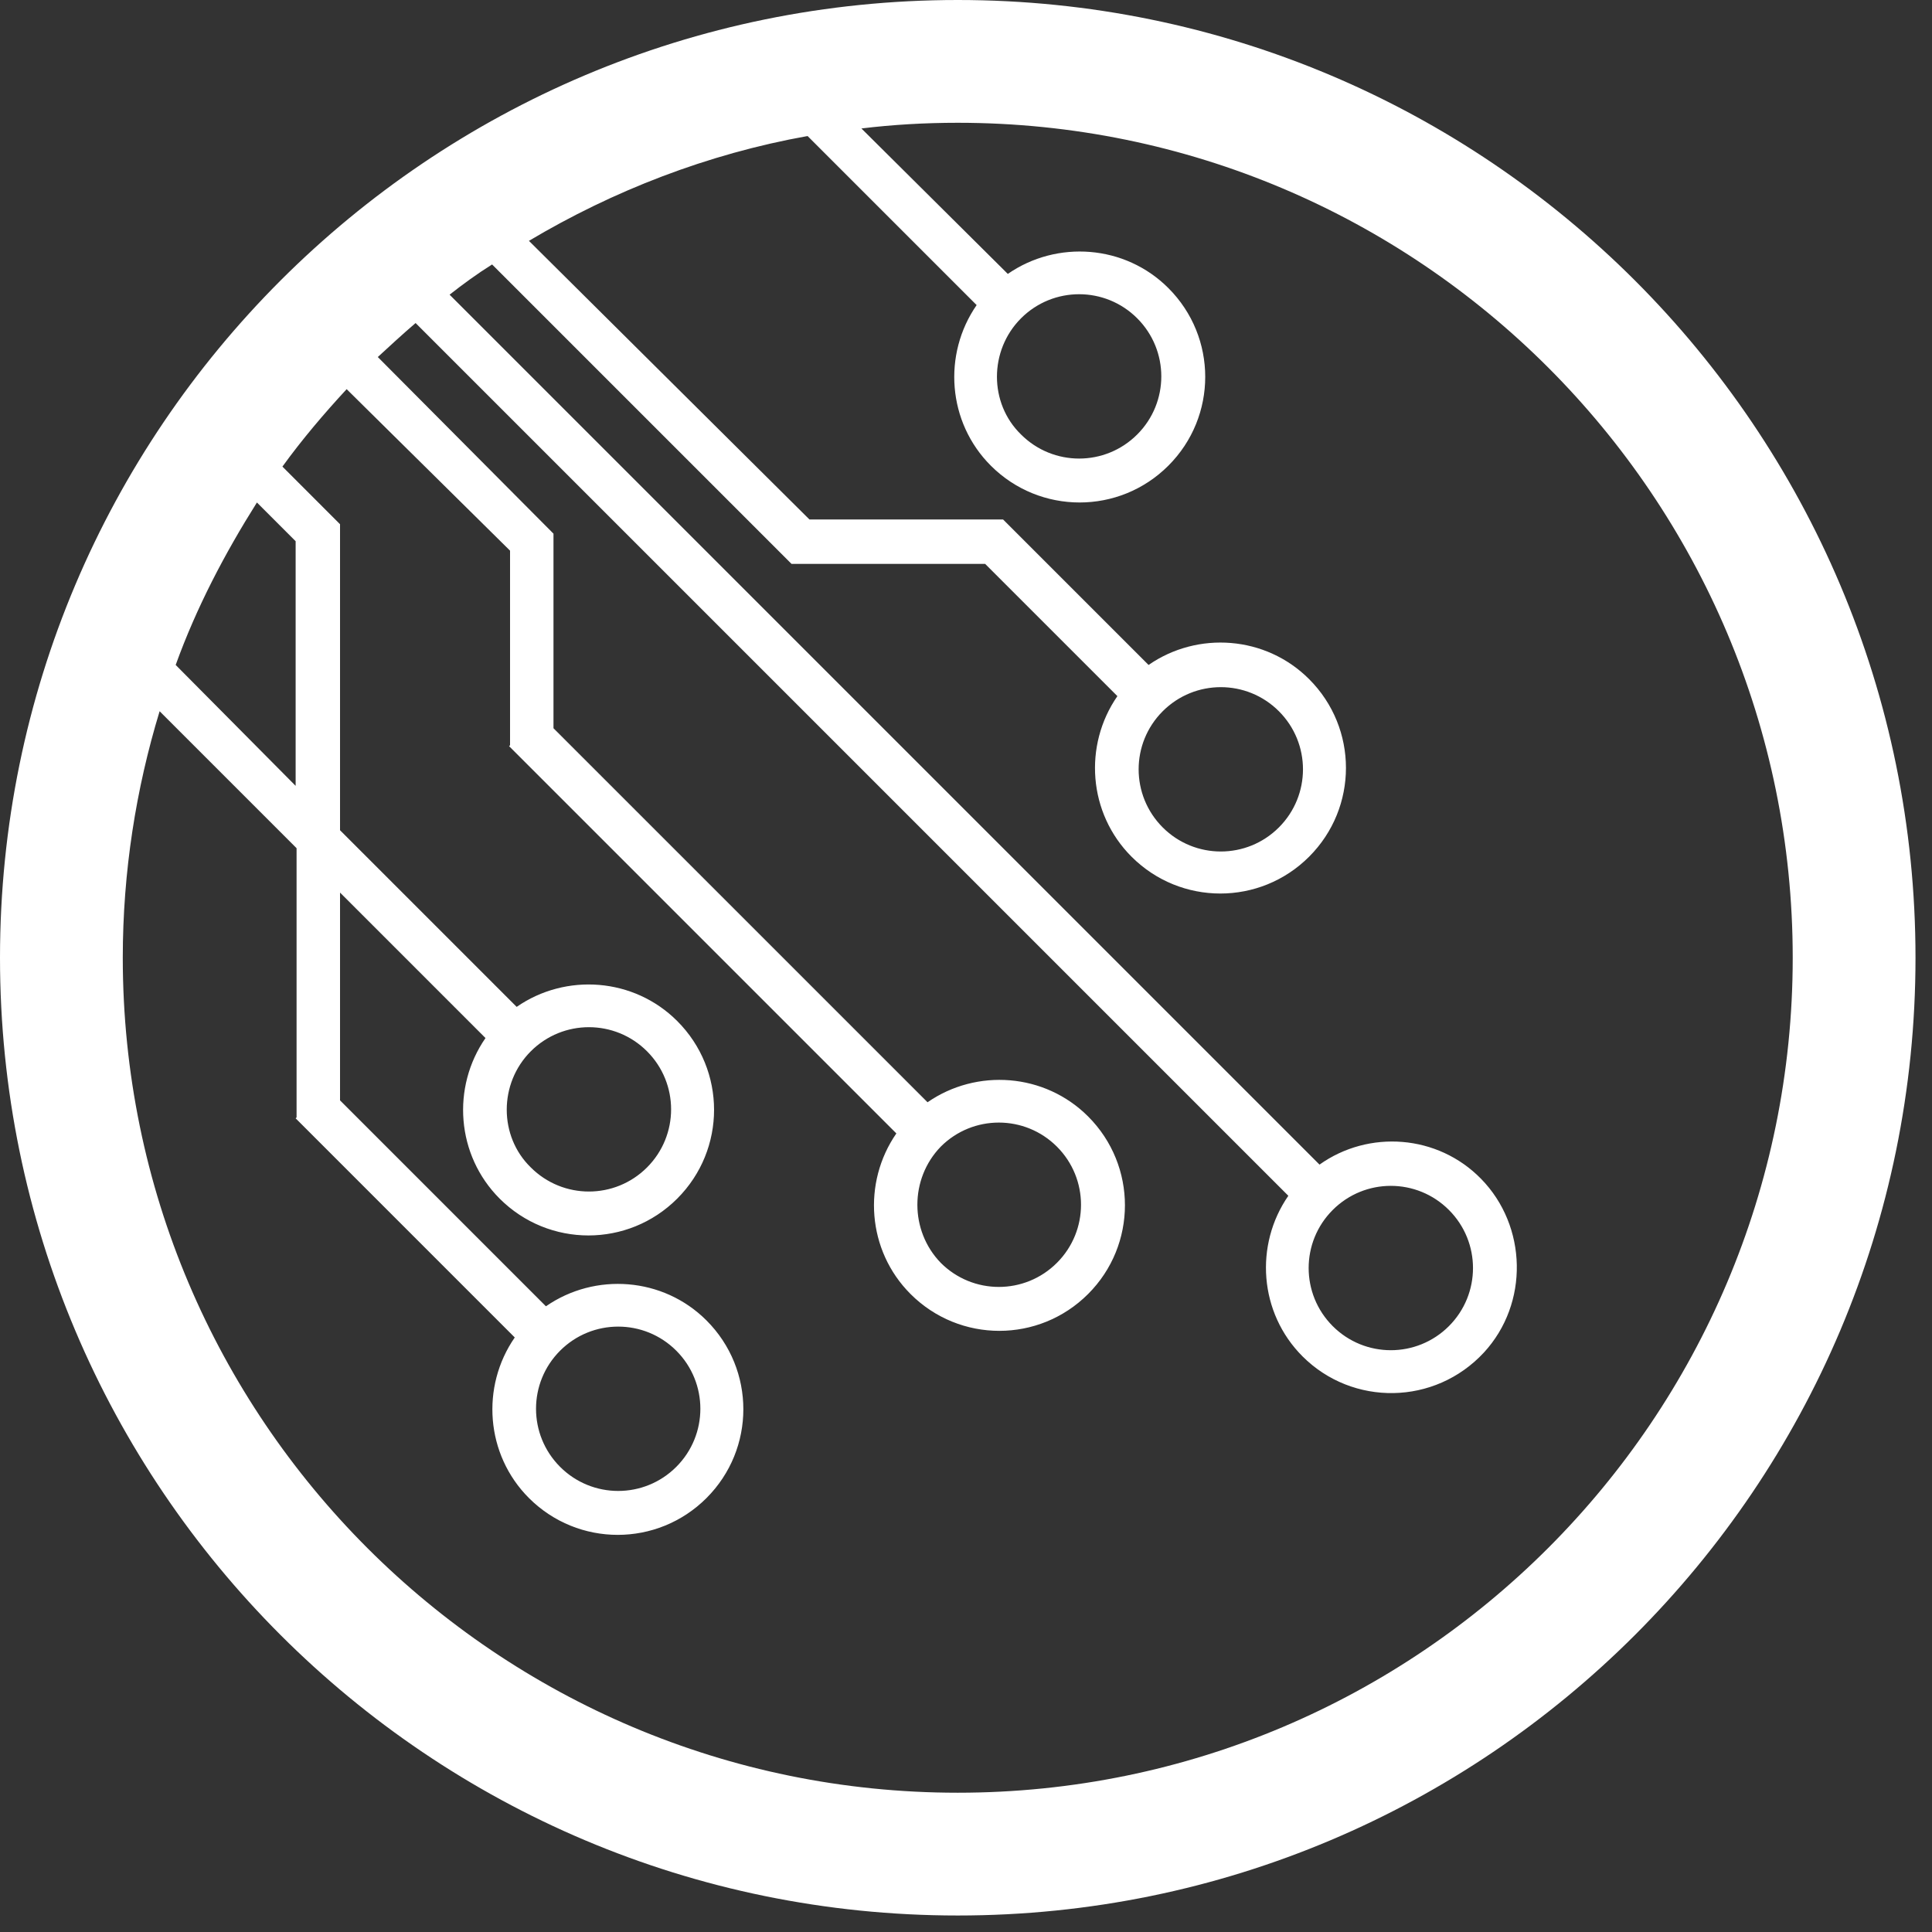 <?xml version="1.0" encoding="UTF-8"?>
<svg width="89px" height="89px" viewBox="0 0 89 89" version="1.1" xmlns="http://www.w3.org/2000/svg" xmlns:xlink="http://www.w3.org/1999/xlink">
    <rect x="0" y="0" width="89" height="89" fill="#333333" stroke="none"/>
    <!-- Generator: Sketch 48 (47235) - http://www.bohemiancoding.com/sketch -->
    <title>Untitled</title>
    <desc>Created with Sketch.</desc>
    <defs></defs>
    <g id="Page-1" stroke="none" stroke-width="1" fill="none" fill-rule="evenodd">
        <g id="icon" fill="#FFFFFF" fill-rule="nonzero">
            <path d="M44.12,0 C19.754,0 0,19.754 0,44.12 C0,68.487 19.754,88.24 44.12,88.24 C68.487,88.24 88.24,68.487 88.24,44.12 C88.24,19.754 68.487,0 44.12,0 Z M11.835,23.148 L13.619,24.932 L13.619,36.201 L8.093,30.632 C9.05,27.978 10.356,25.497 11.835,23.148 Z M44.12,82.584 C22.887,82.584 5.656,65.354 5.656,44.12 C5.656,40.161 6.266,36.332 7.353,32.764 L13.662,39.073 L13.662,51.474 L13.619,51.517 L23.713,61.612 C22.147,63.874 22.365,67.007 24.366,69.009 C26.629,71.271 30.284,71.271 32.546,69.009 C34.809,66.746 34.809,63.091 32.546,60.828 C30.545,58.827 27.412,58.609 25.149,60.176 L15.664,50.69 L15.664,41.118 L22.365,47.819 C20.798,50.081 21.016,53.214 23.017,55.216 C25.28,57.478 28.935,57.478 31.197,55.216 C33.46,52.953 33.46,49.298 31.197,47.035 C29.196,45.034 26.063,44.816 23.801,46.383 L15.664,38.246 L15.664,24.149 L13.01,21.494 C13.924,20.233 14.924,19.058 15.969,17.927 L23.496,25.367 L23.496,34.33 L23.453,34.374 L41.292,52.213 C39.726,54.476 39.943,57.609 41.945,59.61 C44.207,61.873 47.862,61.873 50.125,59.61 C52.387,57.348 52.387,53.693 50.125,51.43 C48.123,49.429 44.99,49.211 42.728,50.777 L25.497,33.547 L25.497,24.584 L17.404,16.447 C17.97,15.925 18.536,15.403 19.145,14.881 L59.349,55.085 C57.783,57.348 58,60.48 60.002,62.482 C62.308,64.788 66.093,64.745 68.356,62.308 C70.445,60.045 70.357,56.477 68.225,54.302 C66.224,52.257 63.048,52.039 60.785,53.649 L20.711,13.575 C21.32,13.097 21.973,12.618 22.669,12.183 L36.462,25.976 L45.382,25.976 L51.474,32.068 C49.907,34.33 50.125,37.463 52.126,39.465 C54.389,41.727 58.044,41.727 60.306,39.465 C62.569,37.202 62.569,33.547 60.306,31.285 C58.305,29.283 55.172,29.065 52.91,30.632 L46.209,23.931 L37.289,23.931 L24.366,11.095 C28.239,8.789 32.59,7.092 37.202,6.266 L44.99,14.054 C43.424,16.317 43.642,19.45 45.643,21.451 C47.906,23.713 51.561,23.713 53.823,21.451 C56.086,19.188 56.086,15.534 53.823,13.271 C51.822,11.269 48.689,11.052 46.426,12.618 L39.682,5.918 C41.118,5.743 42.597,5.656 44.12,5.656 C65.354,5.656 82.584,22.887 82.584,44.12 C82.584,65.354 65.354,82.584 44.12,82.584 Z M25.802,62.221 C27.281,60.742 29.675,60.742 31.154,62.221 C32.633,63.7 32.633,66.093 31.154,67.573 C29.675,69.052 27.281,69.052 25.802,67.573 C24.323,66.093 24.323,63.7 25.802,62.221 Z M24.453,48.428 C25.933,46.949 28.326,46.949 29.805,48.428 C31.285,49.907 31.285,52.3 29.805,53.78 C28.326,55.259 25.933,55.259 24.453,53.78 C22.974,52.344 22.974,49.907 24.453,48.428 Z M43.337,52.822 C44.816,51.343 47.209,51.343 48.689,52.822 C50.168,54.302 50.168,56.695 48.689,58.174 C47.209,59.654 44.816,59.654 43.337,58.174 C41.901,56.695 41.901,54.302 43.337,52.822 Z M61.394,55.738 C62.873,54.258 65.267,54.258 66.746,55.738 C68.225,57.217 68.225,59.61 66.746,61.09 C65.267,62.569 62.873,62.569 61.394,61.09 C59.915,59.61 59.915,57.217 61.394,55.738 Z M53.562,32.764 C55.041,31.285 57.435,31.285 58.914,32.764 C60.393,34.243 60.393,36.636 58.914,38.116 C57.435,39.595 55.041,39.595 53.562,38.116 C52.083,36.636 52.083,34.243 53.562,32.764 Z M47.035,14.663 C48.515,13.184 50.908,13.184 52.387,14.663 C53.867,16.143 53.867,18.536 52.387,20.015 C50.908,21.494 48.515,21.494 47.035,20.015 C45.556,18.579 45.556,16.143 47.035,14.663 Z" id="Shape"></path>
        </g>
    </g>
</svg>
